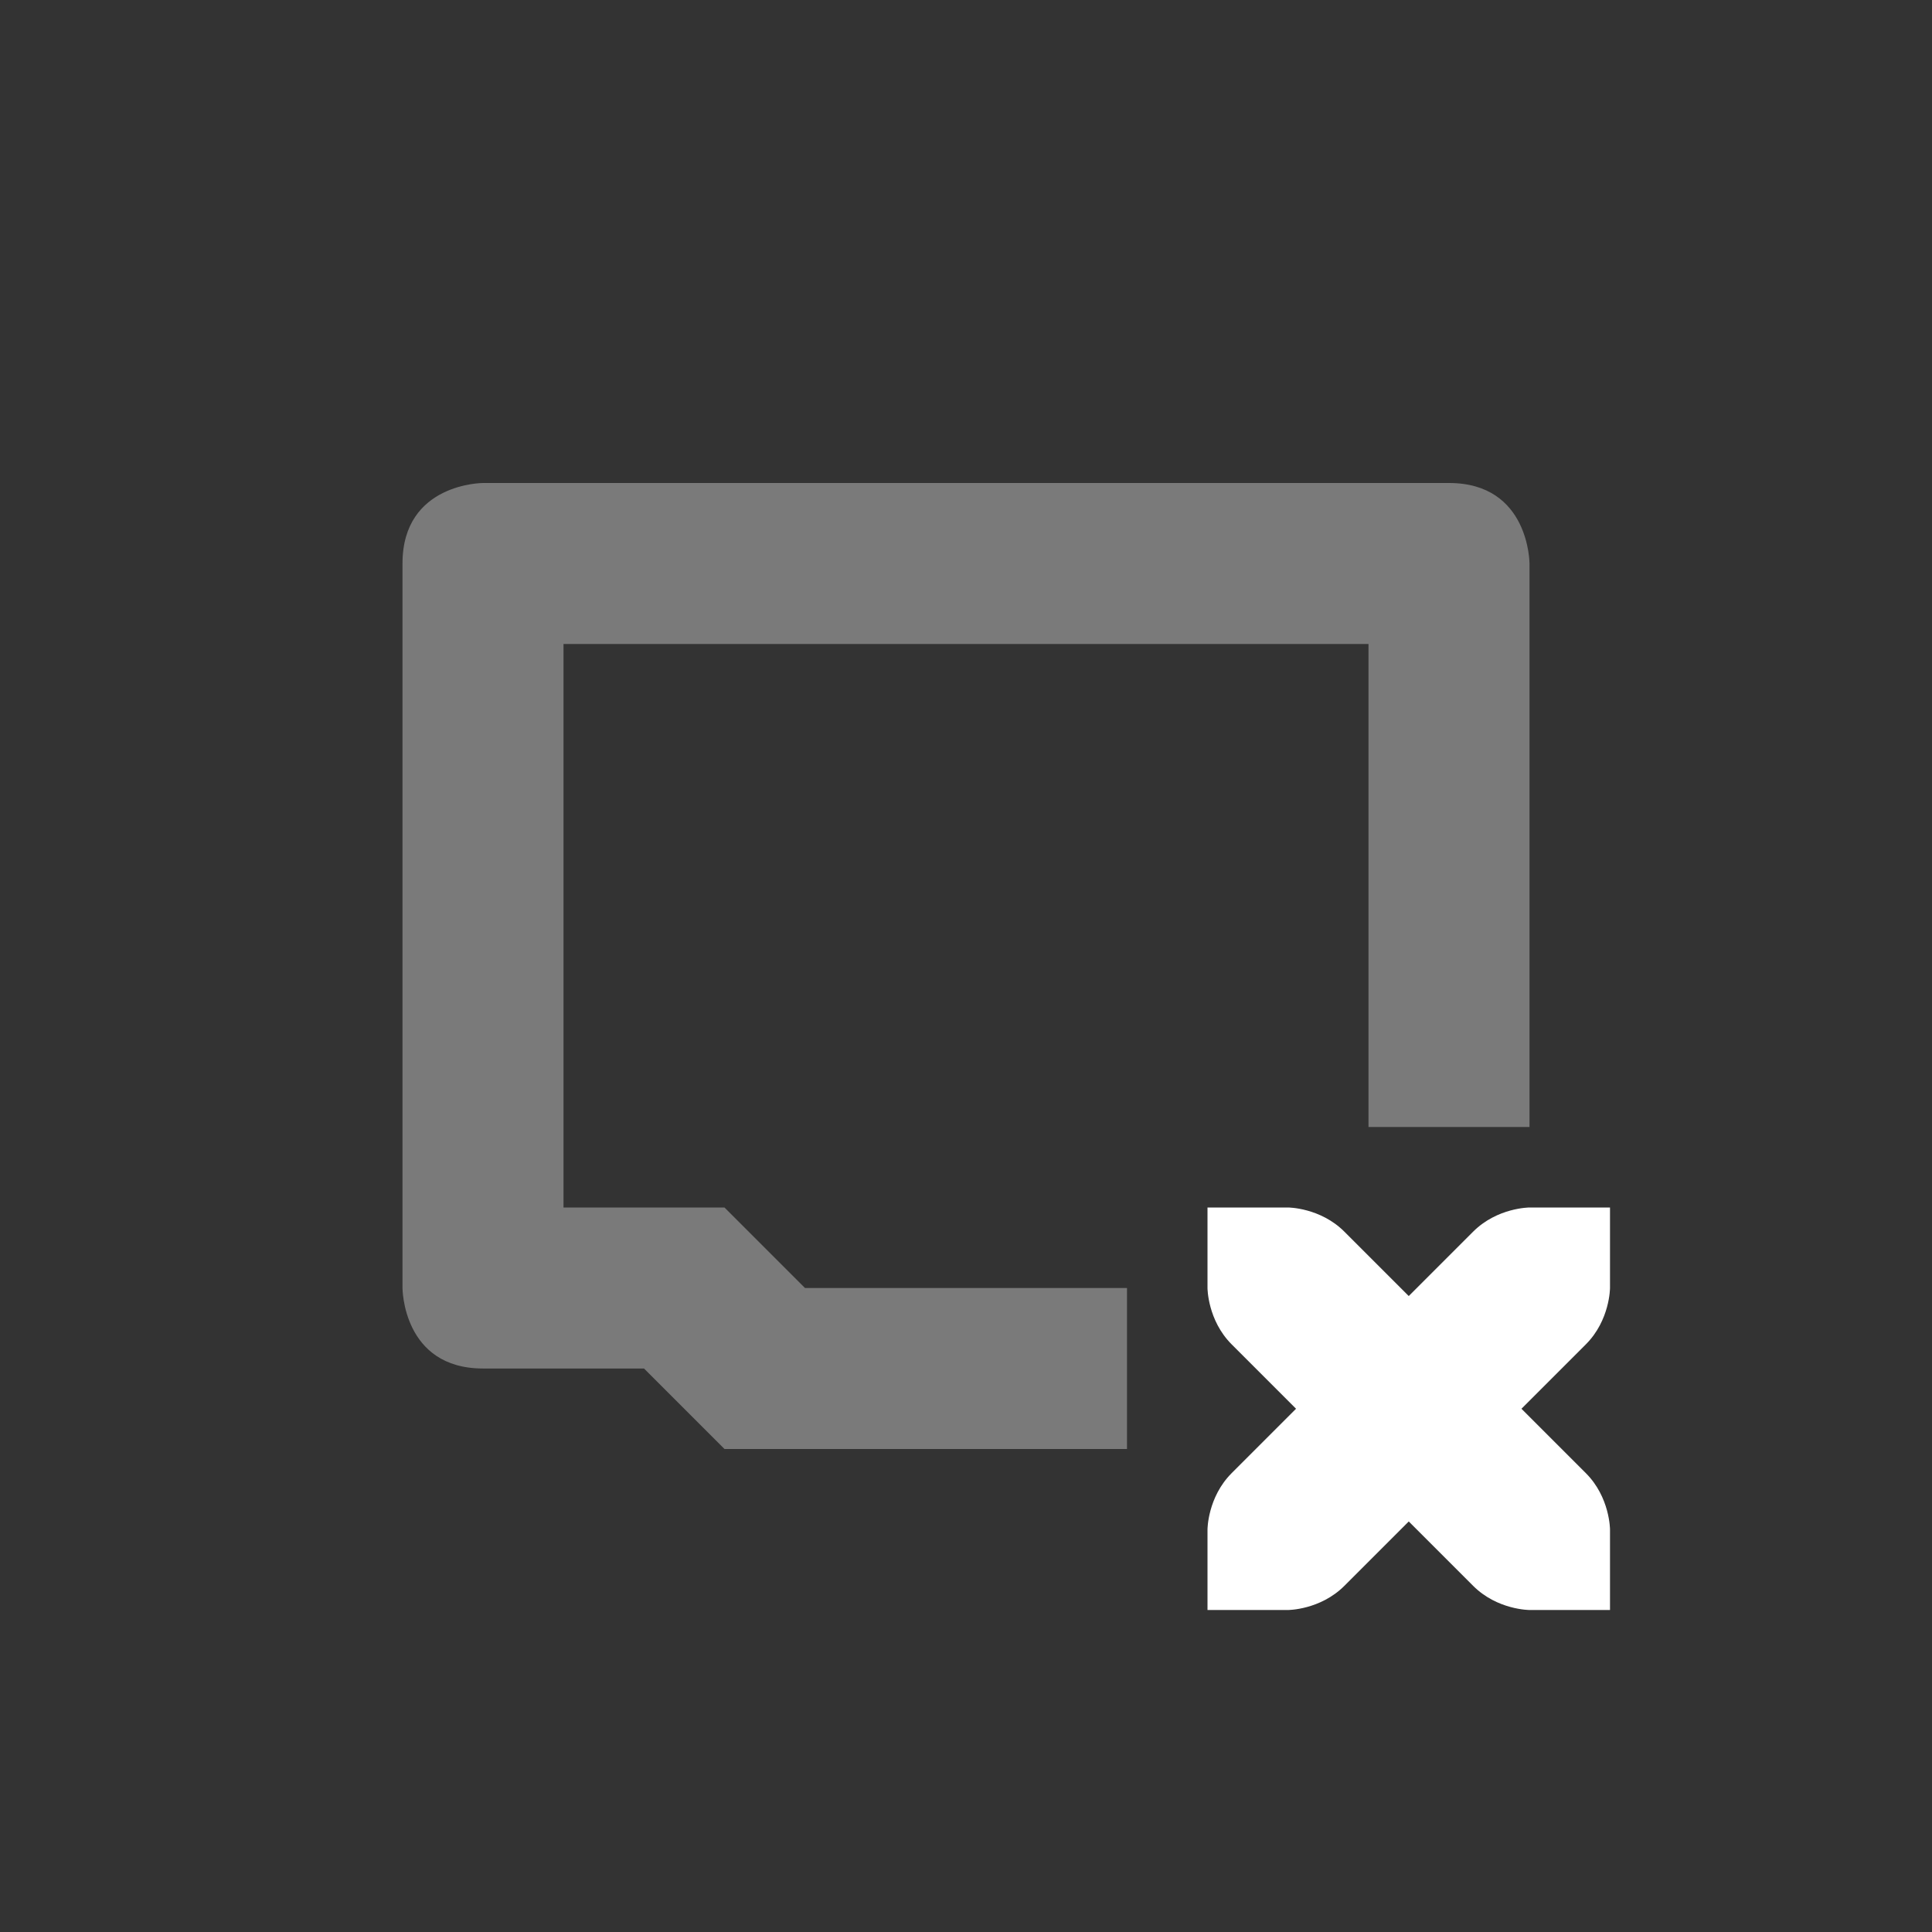 <svg viewBox="0 0 48 48"><rect x="0" y="0" width="48" height="48" fill="#333333" stroke="none"/><g fill="#fff"><path d="m12 12s-2 0-2 2v18s0 2 2 2h4l2 2h10v-4h-8l-2-2h-4v-14h20v12h4v-14s0-2-2-2z" opacity=".35"/><path d="m30 30v2s0 .8.6 1.4l1.6 1.6-1.6 1.6c-.6.6-.6 1.4-.6 1.4v2h2s .8 0 1.4-.6l1.6-1.6 1.6 1.6c.6.6 1.4.6 1.4.6h2v-2s0-.8-.6-1.4l-1.6-1.6 1.6-1.6c.6-.6.6-1.4.6-1.4v-2h-2s-.8 0-1.4.6l-1.6 1.6-1.6-1.6c-.6-.6-1.4-.6-1.4-.6z"/></g></svg>